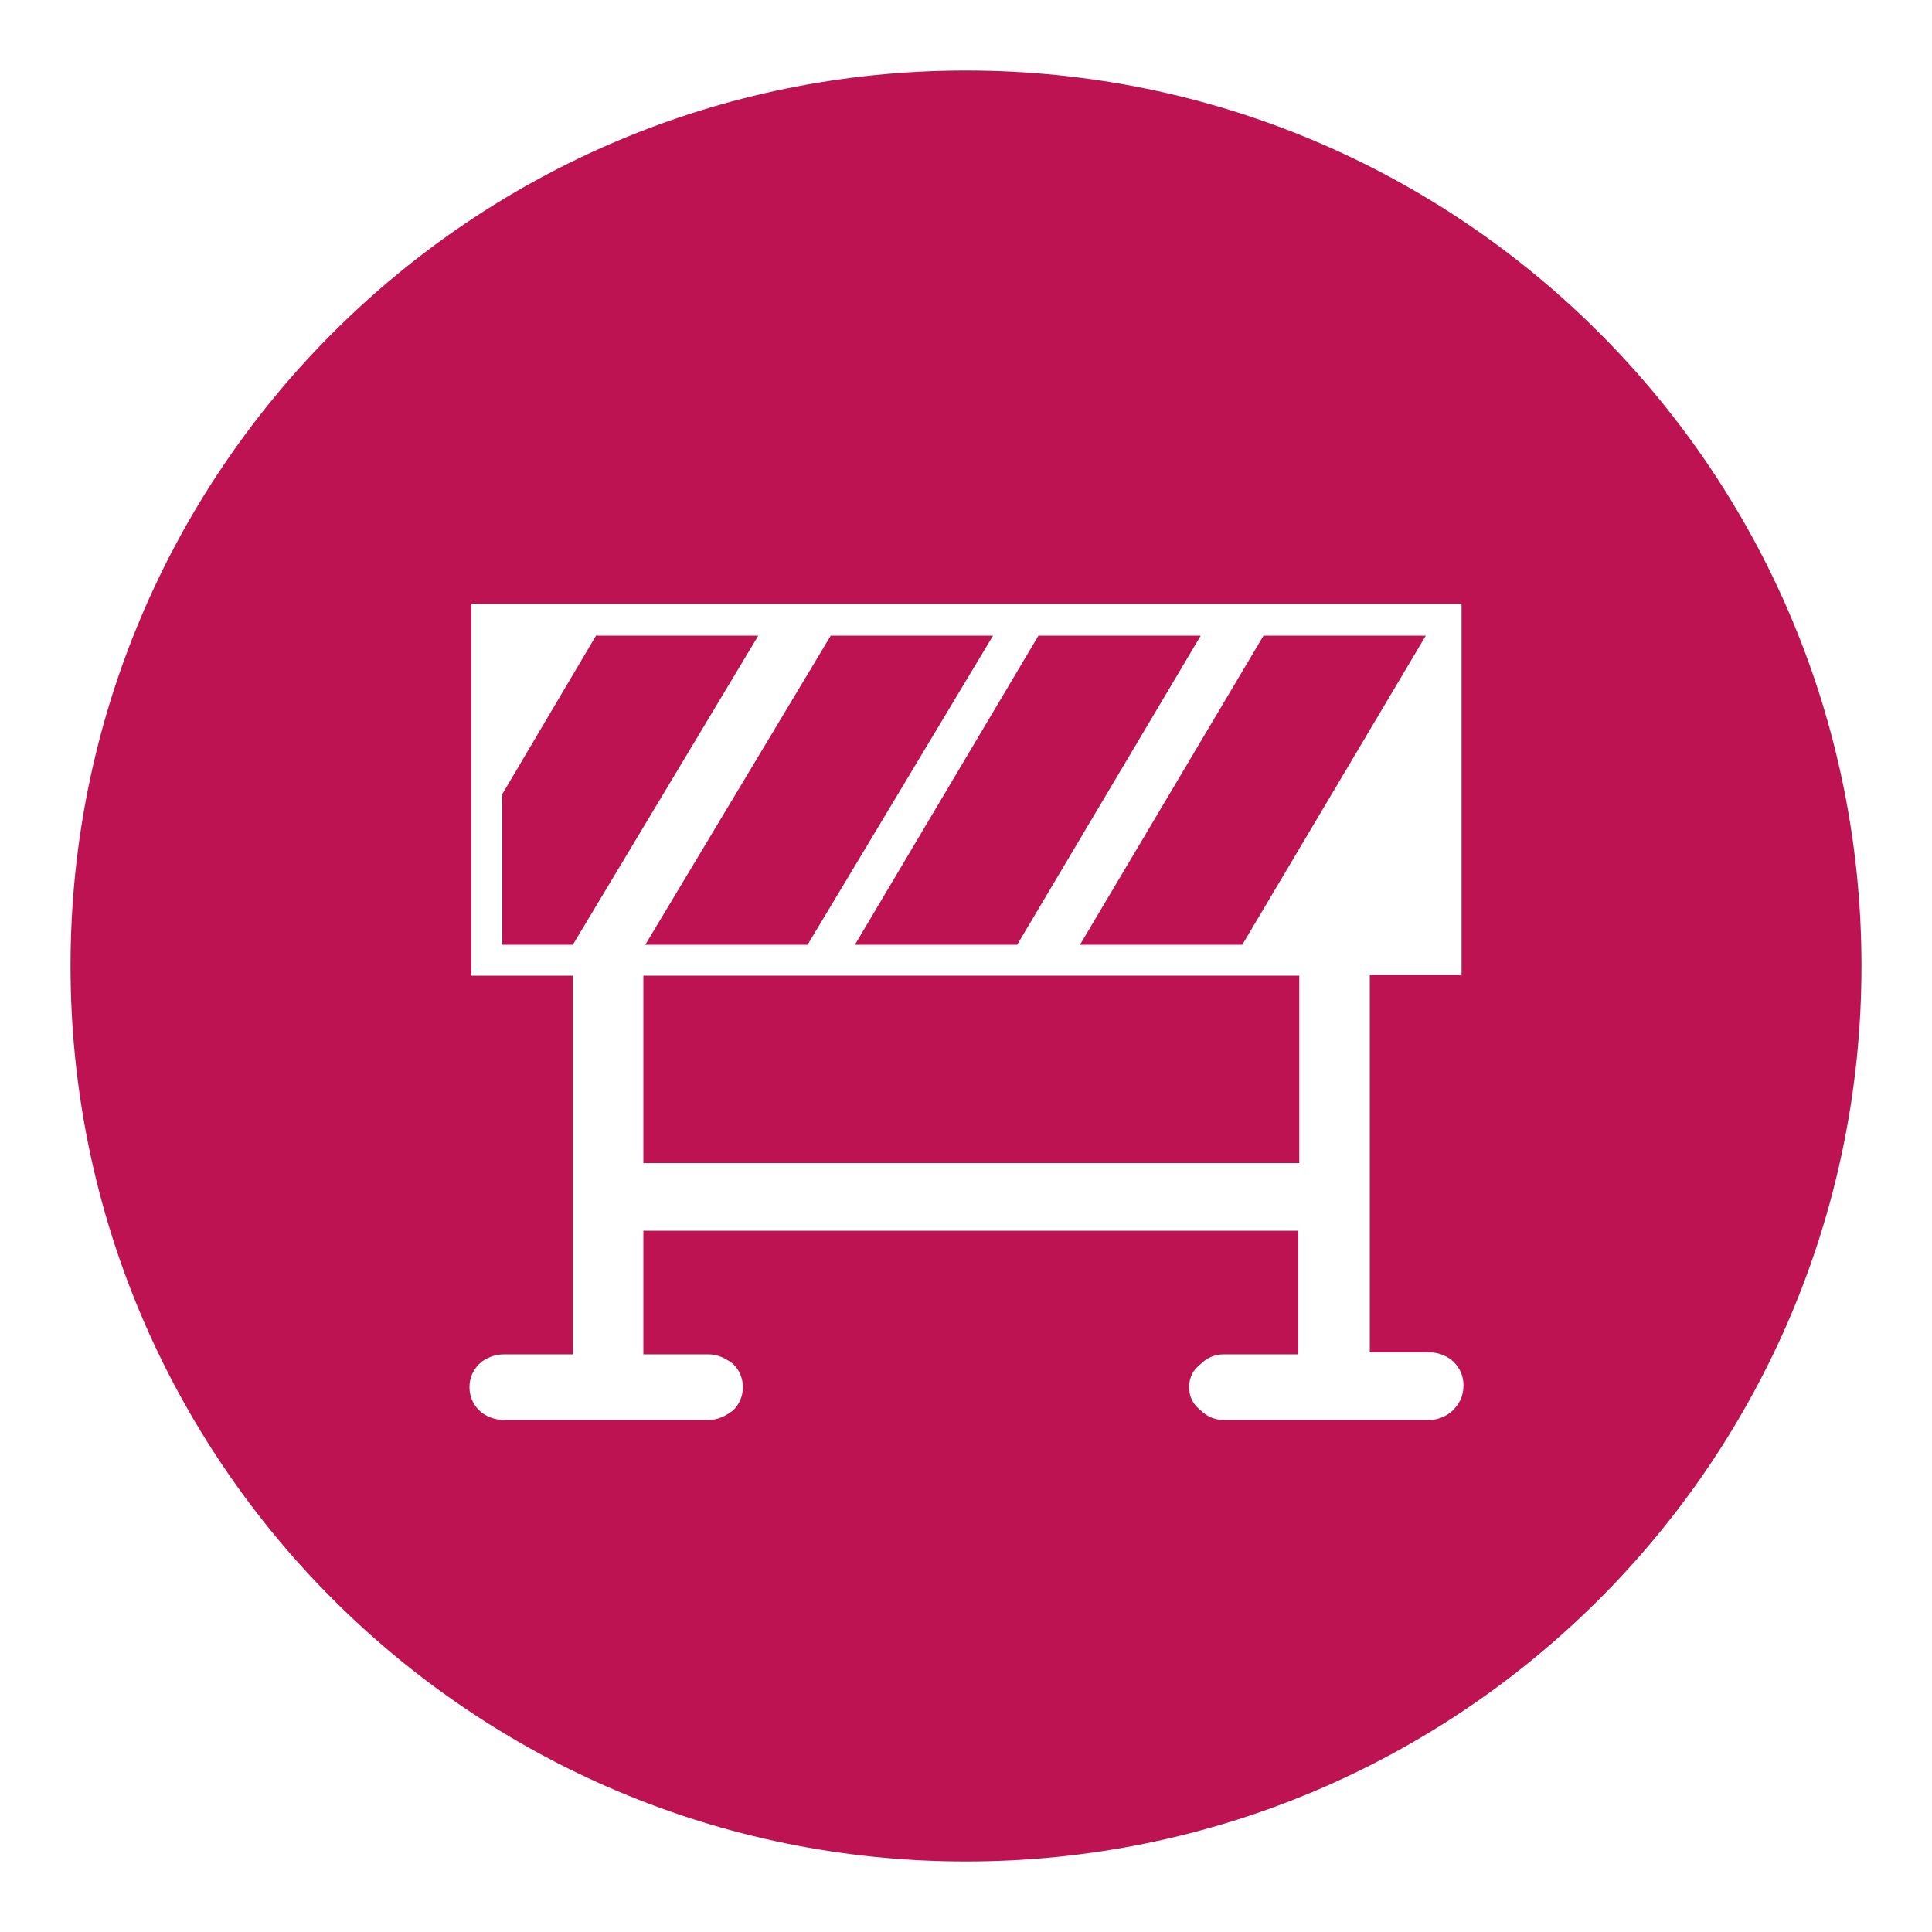 <?xml version="1.0" encoding="utf-8"?>
<!-- Generator: Adobe Illustrator 22.0.1, SVG Export Plug-In . SVG Version: 6.00 Build 0)  -->
<svg version="1.1" id="Calque_1" xmlns="http://www.w3.org/2000/svg" xmlns:xlink="http://www.w3.org/1999/xlink" x="0px" y="0px"
	 viewBox="0 0 200 200" style="enable-background:new 0 0 200 200;" xml:space="preserve">
<style type="text/css">
	.st0{fill:#BD1352;}
</style>
<g>
	<polygon class="st0" points="83.6,97.8 102.8,65.8 86,65.8 66.8,97.8 	"/>
	<polygon class="st0" points="105.3,97.8 124.3,65.8 107.5,65.8 88.5,97.8 	"/>
	<polygon class="st0" points="128.6,97.8 147.6,65.8 130.8,65.8 111.8,97.8 	"/>
	<path class="st0" d="M100,7.3C48.8,7.3,7.3,48.8,7.3,100s41.5,92.7,92.7,92.7c51.2,0,92.7-41.5,92.7-92.7S151.2,7.3,100,7.3z
		 M150.4,146c-0.6,0.6-1.6,1-2.4,1h-21.3c-1,0-1.8-0.4-2.4-1c-0.8-0.6-1.2-1.4-1.2-2.4c0-1,0.4-1.8,1.2-2.4c0.6-0.6,1.4-1,2.4-1h7.7
		v-12.8H66.6v12.8h6.7c1,0,1.8,0.4,2.6,1c0.6,0.6,1,1.4,1,2.4c0,1-0.4,1.8-1,2.4c-0.8,0.6-1.6,1-2.6,1H52.2c-1,0-2-0.4-2.6-1
		c-0.6-0.6-1-1.4-1-2.4c0-1,0.4-1.8,1-2.4c0.6-0.6,1.6-1,2.6-1h7.1V101h-8.9h-1.6v-1.6V64.1v-1.6h1.6h99.3h1.6v1.6v35.2v1.6h-1.6
		h-7.9v39.1h6.3c0.8,0,1.8,0.4,2.4,1c0.6,0.6,1,1.4,1,2.4C151.5,144.6,151,145.4,150.4,146z"/>
	<rect x="66.6" y="101" class="st0" width="67.9" height="19.4"/>
	<polygon class="st0" points="61.7,65.8 52,82.2 52,97.8 59.3,97.8 78.5,65.8 	"/>
</g>
</svg>
